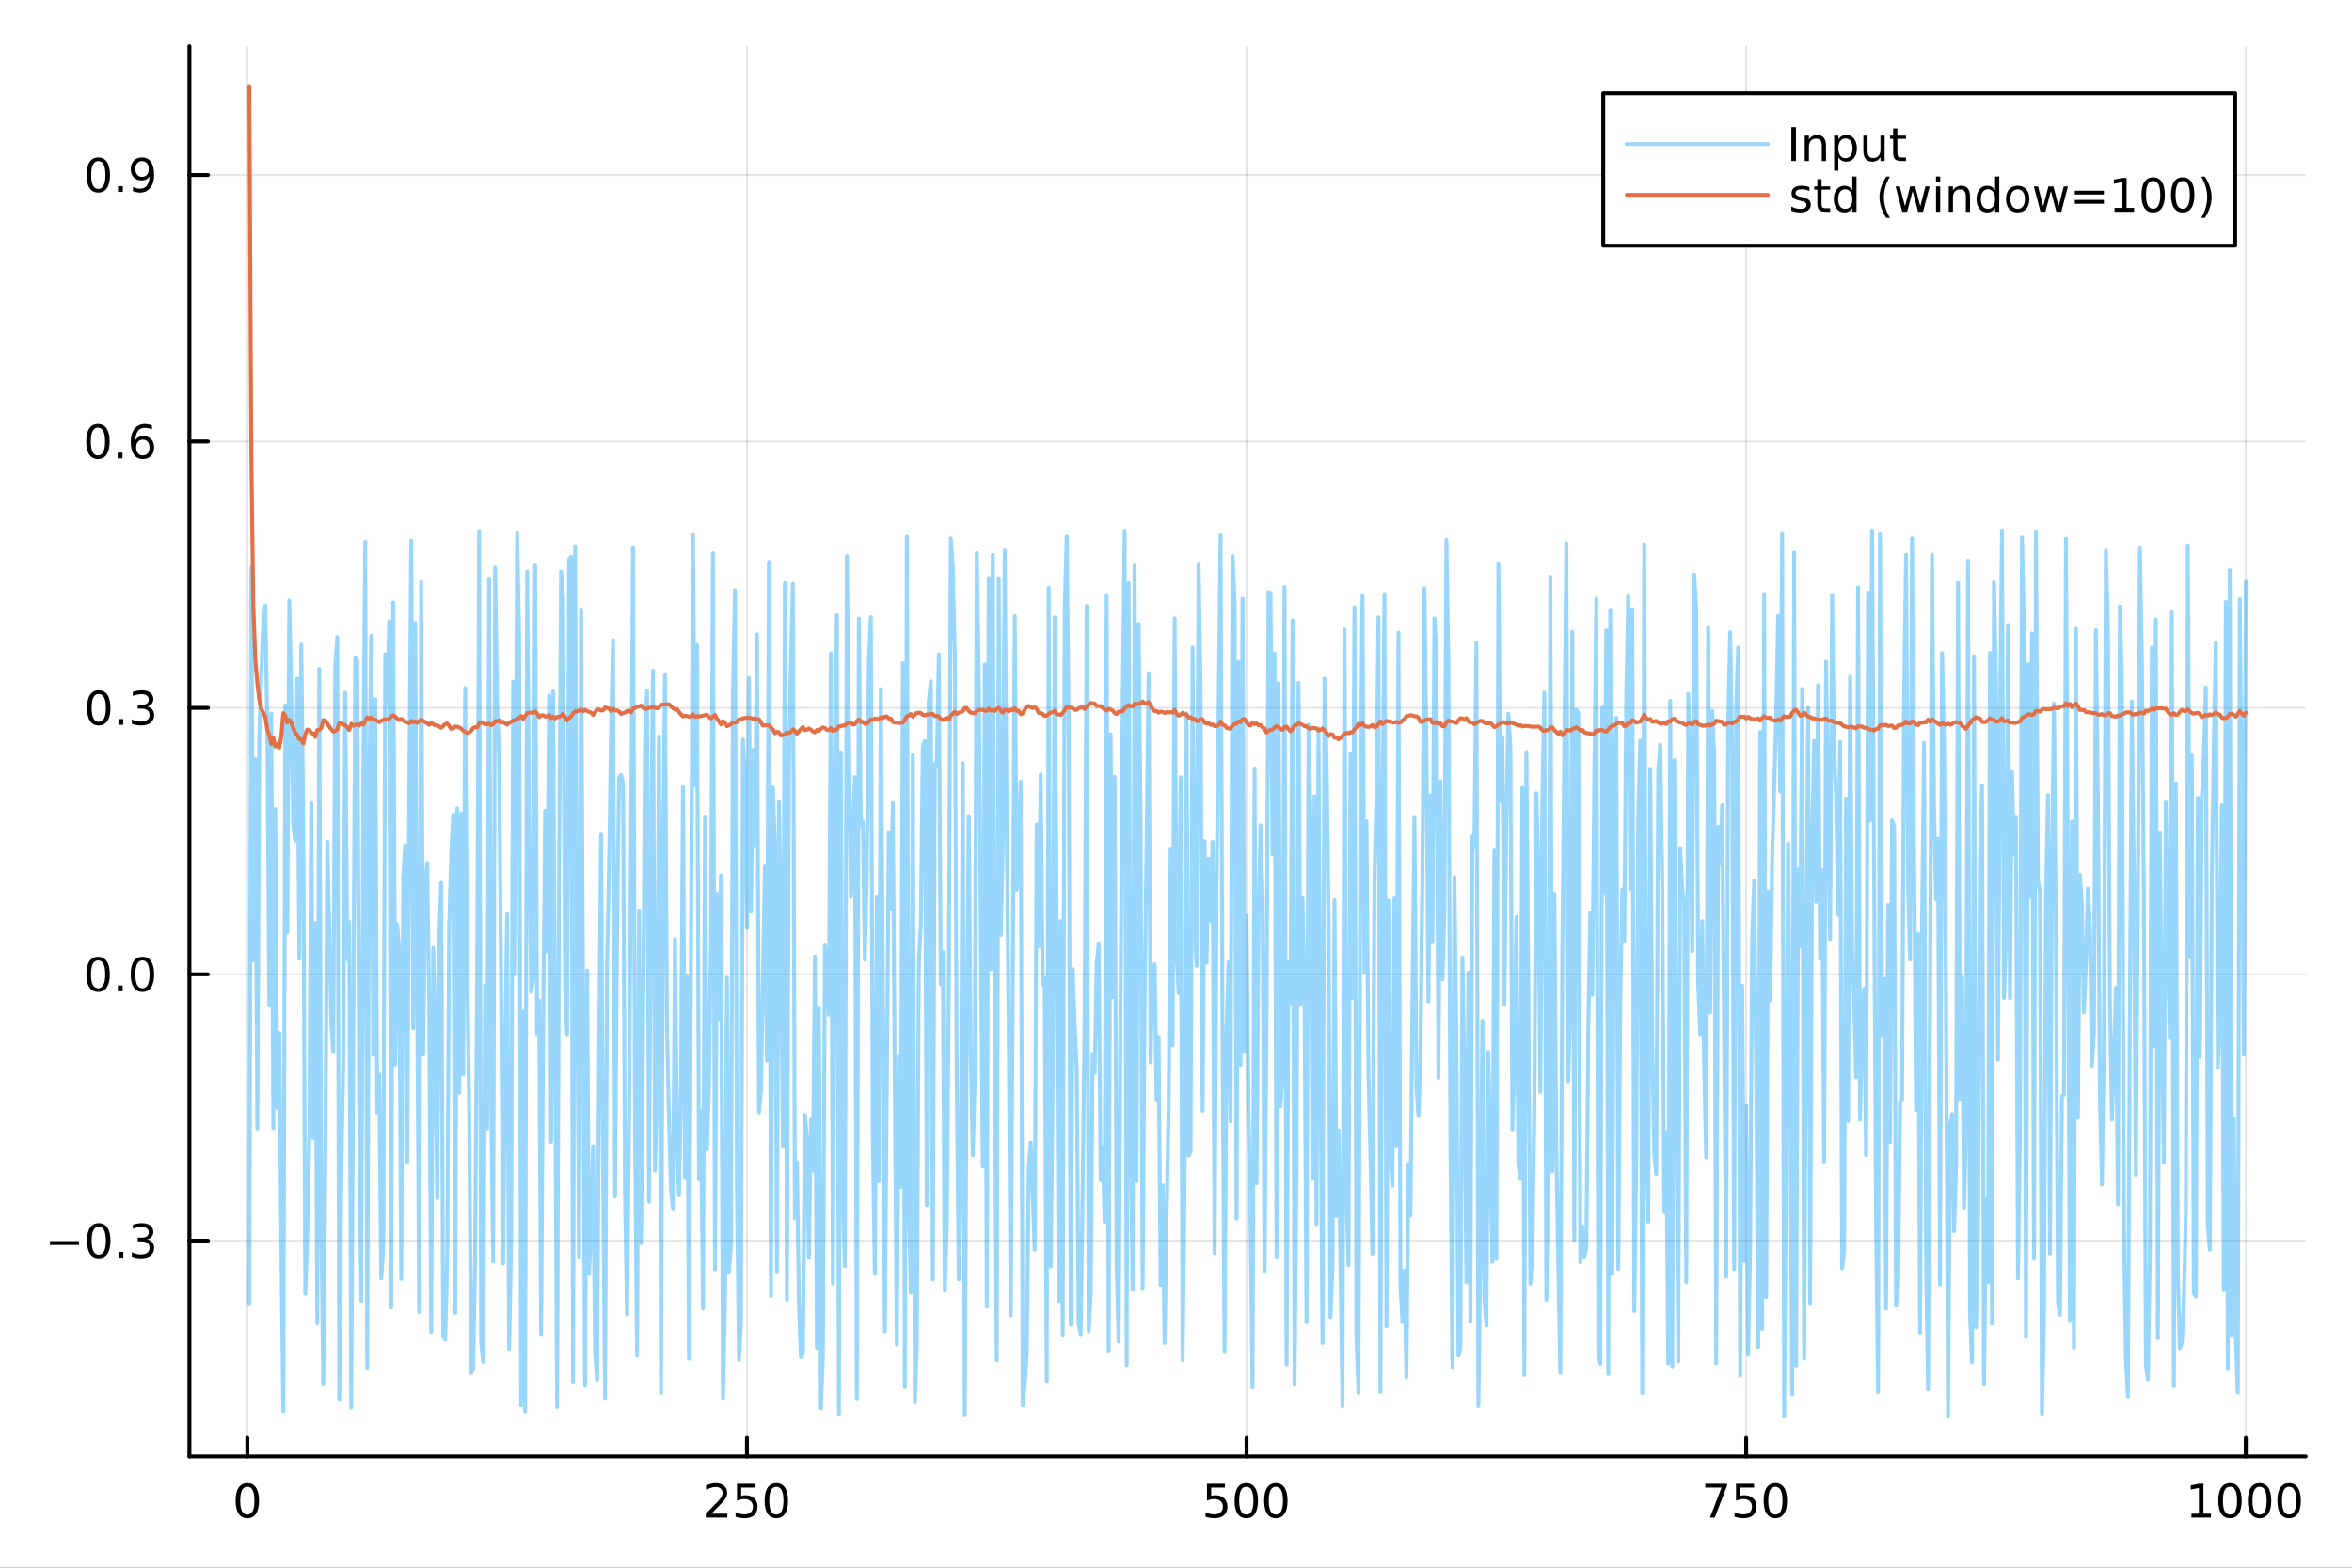 <?xml version="1.0" encoding="utf-8"?>
<svg xmlns="http://www.w3.org/2000/svg" xmlns:xlink="http://www.w3.org/1999/xlink" width="600" height="400" viewBox="0 0 2400 1600">
<rect x="0" y="0" width="2400" height="1600" fill="#333333" stroke="none"/>
<defs>
  <clipPath id="clip580">
    <rect x="0" y="0" width="2400" height="1600"/>
  </clipPath>
</defs>
<path clip-path="url(#clip580)" d="M0 1600 L2400 1600 L2400 0 L0 0  Z" fill="#ffffff" fill-rule="evenodd" fill-opacity="1"/>
<defs>
  <clipPath id="clip581">
    <rect x="480" y="0" width="1681" height="1600"/>
  </clipPath>
</defs>
<path clip-path="url(#clip580)" d="M193.288 1486.45 L2352.76 1486.45 L2352.76 47.244 L193.288 47.244  Z" fill="#ffffff" fill-rule="evenodd" fill-opacity="1"/>
<defs>
  <clipPath id="clip582">
    <rect x="193" y="47" width="2160" height="1440"/>
  </clipPath>
</defs>
<polyline clip-path="url(#clip582)" style="stroke:#000000; stroke-linecap:round; stroke-linejoin:round; stroke-width:2; stroke-opacity:0.1; fill:none" points="252.366,1486.45 252.366,47.244 "/>
<polyline clip-path="url(#clip582)" style="stroke:#000000; stroke-linecap:round; stroke-linejoin:round; stroke-width:2; stroke-opacity:0.1; fill:none" points="762.184,1486.45 762.184,47.244 "/>
<polyline clip-path="url(#clip582)" style="stroke:#000000; stroke-linecap:round; stroke-linejoin:round; stroke-width:2; stroke-opacity:0.1; fill:none" points="1272,1486.45 1272,47.244 "/>
<polyline clip-path="url(#clip582)" style="stroke:#000000; stroke-linecap:round; stroke-linejoin:round; stroke-width:2; stroke-opacity:0.1; fill:none" points="1781.82,1486.45 1781.82,47.244 "/>
<polyline clip-path="url(#clip582)" style="stroke:#000000; stroke-linecap:round; stroke-linejoin:round; stroke-width:2; stroke-opacity:0.1; fill:none" points="2291.64,1486.45 2291.64,47.244 "/>
<polyline clip-path="url(#clip580)" style="stroke:#000000; stroke-linecap:round; stroke-linejoin:round; stroke-width:4; stroke-opacity:1; fill:none" points="193.288,1486.45 2352.76,1486.45 "/>
<polyline clip-path="url(#clip580)" style="stroke:#000000; stroke-linecap:round; stroke-linejoin:round; stroke-width:4; stroke-opacity:1; fill:none" points="252.366,1486.45 252.366,1467.55 "/>
<polyline clip-path="url(#clip580)" style="stroke:#000000; stroke-linecap:round; stroke-linejoin:round; stroke-width:4; stroke-opacity:1; fill:none" points="762.184,1486.45 762.184,1467.55 "/>
<polyline clip-path="url(#clip580)" style="stroke:#000000; stroke-linecap:round; stroke-linejoin:round; stroke-width:4; stroke-opacity:1; fill:none" points="1272,1486.45 1272,1467.55 "/>
<polyline clip-path="url(#clip580)" style="stroke:#000000; stroke-linecap:round; stroke-linejoin:round; stroke-width:4; stroke-opacity:1; fill:none" points="1781.82,1486.45 1781.82,1467.55 "/>
<polyline clip-path="url(#clip580)" style="stroke:#000000; stroke-linecap:round; stroke-linejoin:round; stroke-width:4; stroke-opacity:1; fill:none" points="2291.64,1486.45 2291.64,1467.55 "/>
<path clip-path="url(#clip580)" d="M252.366 1517.37 Q248.755 1517.37 246.926 1520.93 Q245.12 1524.47 245.12 1531.6 Q245.12 1538.71 246.926 1542.27 Q248.755 1545.82 252.366 1545.82 Q256 1545.82 257.805 1542.27 Q259.634 1538.71 259.634 1531.6 Q259.634 1524.47 257.805 1520.93 Q256 1517.37 252.366 1517.37 M252.366 1513.66 Q258.176 1513.66 261.231 1518.27 Q264.31 1522.85 264.31 1531.6 Q264.31 1540.33 261.231 1544.94 Q258.176 1549.52 252.366 1549.52 Q246.555 1549.52 243.477 1544.94 Q240.421 1540.33 240.421 1531.6 Q240.421 1522.85 243.477 1518.27 Q246.555 1513.66 252.366 1513.66 Z" fill="#000000" fill-rule="evenodd" fill-opacity="1" /><path clip-path="url(#clip580)" d="M725.876 1544.91 L742.196 1544.91 L742.196 1548.85 L720.251 1548.85 L720.251 1544.91 Q722.913 1542.16 727.497 1537.53 Q732.103 1532.88 733.284 1531.53 Q735.529 1529.01 736.409 1527.27 Q737.311 1525.51 737.311 1523.82 Q737.311 1521.07 735.367 1519.33 Q733.446 1517.6 730.344 1517.6 Q728.145 1517.6 725.691 1518.36 Q723.261 1519.13 720.483 1520.68 L720.483 1515.95 Q723.307 1514.82 725.761 1514.24 Q728.214 1513.66 730.251 1513.66 Q735.622 1513.66 738.816 1516.35 Q742.01 1519.03 742.01 1523.52 Q742.01 1525.65 741.2 1527.57 Q740.413 1529.47 738.307 1532.07 Q737.728 1532.74 734.626 1535.95 Q731.524 1539.15 725.876 1544.91 Z" fill="#000000" fill-rule="evenodd" fill-opacity="1" /><path clip-path="url(#clip580)" d="M752.057 1514.29 L770.413 1514.29 L770.413 1518.22 L756.339 1518.22 L756.339 1526.7 Q757.358 1526.35 758.376 1526.19 Q759.395 1526 760.413 1526 Q766.2 1526 769.58 1529.17 Q772.959 1532.34 772.959 1537.76 Q772.959 1543.34 769.487 1546.44 Q766.015 1549.52 759.696 1549.52 Q757.52 1549.52 755.251 1549.15 Q753.006 1548.78 750.598 1548.04 L750.598 1543.34 Q752.682 1544.47 754.904 1545.03 Q757.126 1545.58 759.603 1545.58 Q763.608 1545.58 765.945 1543.48 Q768.283 1541.37 768.283 1537.76 Q768.283 1534.15 765.945 1532.04 Q763.608 1529.94 759.603 1529.94 Q757.728 1529.94 755.853 1530.35 Q754.001 1530.77 752.057 1531.65 L752.057 1514.29 Z" fill="#000000" fill-rule="evenodd" fill-opacity="1" /><path clip-path="url(#clip580)" d="M792.172 1517.37 Q788.561 1517.37 786.732 1520.93 Q784.927 1524.47 784.927 1531.6 Q784.927 1538.71 786.732 1542.27 Q788.561 1545.82 792.172 1545.82 Q795.806 1545.82 797.612 1542.27 Q799.441 1538.71 799.441 1531.6 Q799.441 1524.47 797.612 1520.93 Q795.806 1517.37 792.172 1517.37 M792.172 1513.66 Q797.982 1513.66 801.038 1518.27 Q804.117 1522.85 804.117 1531.6 Q804.117 1540.33 801.038 1544.94 Q797.982 1549.52 792.172 1549.52 Q786.362 1549.52 783.283 1544.94 Q780.228 1540.33 780.228 1531.6 Q780.228 1522.85 783.283 1518.27 Q786.362 1513.66 792.172 1513.66 Z" fill="#000000" fill-rule="evenodd" fill-opacity="1" /><path clip-path="url(#clip580)" d="M1231.62 1514.29 L1249.98 1514.29 L1249.98 1518.22 L1235.9 1518.22 L1235.9 1526.7 Q1236.92 1526.35 1237.94 1526.19 Q1238.96 1526 1239.98 1526 Q1245.76 1526 1249.14 1529.17 Q1252.52 1532.34 1252.52 1537.76 Q1252.52 1543.34 1249.05 1546.44 Q1245.58 1549.52 1239.26 1549.52 Q1237.08 1549.52 1234.81 1549.15 Q1232.57 1548.78 1230.16 1548.04 L1230.16 1543.34 Q1232.25 1544.47 1234.47 1545.03 Q1236.69 1545.58 1239.17 1545.58 Q1243.17 1545.58 1245.51 1543.48 Q1247.85 1541.37 1247.85 1537.76 Q1247.85 1534.15 1245.51 1532.04 Q1243.17 1529.94 1239.17 1529.94 Q1237.29 1529.94 1235.42 1530.35 Q1233.56 1530.77 1231.62 1531.65 L1231.62 1514.29 Z" fill="#000000" fill-rule="evenodd" fill-opacity="1" /><path clip-path="url(#clip580)" d="M1271.74 1517.37 Q1268.12 1517.37 1266.3 1520.93 Q1264.49 1524.47 1264.49 1531.6 Q1264.49 1538.71 1266.3 1542.27 Q1268.12 1545.82 1271.74 1545.82 Q1275.37 1545.82 1277.18 1542.27 Q1279 1538.71 1279 1531.6 Q1279 1524.47 1277.18 1520.93 Q1275.37 1517.37 1271.74 1517.37 M1271.74 1513.66 Q1277.55 1513.66 1280.6 1518.27 Q1283.68 1522.85 1283.68 1531.6 Q1283.68 1540.33 1280.6 1544.94 Q1277.55 1549.52 1271.74 1549.52 Q1265.93 1549.52 1262.85 1544.94 Q1259.79 1540.33 1259.79 1531.6 Q1259.79 1522.85 1262.85 1518.27 Q1265.93 1513.66 1271.74 1513.66 Z" fill="#000000" fill-rule="evenodd" fill-opacity="1" /><path clip-path="url(#clip580)" d="M1301.9 1517.37 Q1298.29 1517.37 1296.46 1520.93 Q1294.65 1524.47 1294.65 1531.6 Q1294.65 1538.71 1296.46 1542.27 Q1298.29 1545.82 1301.9 1545.82 Q1305.53 1545.82 1307.34 1542.27 Q1309.17 1538.71 1309.17 1531.6 Q1309.17 1524.47 1307.34 1520.93 Q1305.53 1517.37 1301.9 1517.37 M1301.9 1513.66 Q1307.71 1513.66 1310.76 1518.27 Q1313.84 1522.85 1313.84 1531.6 Q1313.84 1540.33 1310.76 1544.94 Q1307.71 1549.52 1301.9 1549.52 Q1296.09 1549.52 1293.01 1544.94 Q1289.95 1540.33 1289.95 1531.6 Q1289.95 1522.85 1293.01 1518.27 Q1296.09 1513.66 1301.9 1513.66 Z" fill="#000000" fill-rule="evenodd" fill-opacity="1" /><path clip-path="url(#clip580)" d="M1740.1 1514.29 L1762.32 1514.29 L1762.32 1516.28 L1749.77 1548.85 L1744.89 1548.85 L1756.69 1518.22 L1740.1 1518.22 L1740.1 1514.29 Z" fill="#000000" fill-rule="evenodd" fill-opacity="1" /><path clip-path="url(#clip580)" d="M1771.48 1514.29 L1789.84 1514.29 L1789.84 1518.22 L1775.77 1518.22 L1775.77 1526.7 Q1776.79 1526.35 1777.8 1526.19 Q1778.82 1526 1779.84 1526 Q1785.63 1526 1789.01 1529.17 Q1792.39 1532.34 1792.39 1537.76 Q1792.39 1543.34 1788.92 1546.44 Q1785.44 1549.52 1779.12 1549.52 Q1776.95 1549.52 1774.68 1549.15 Q1772.43 1548.78 1770.03 1548.04 L1770.03 1543.34 Q1772.11 1544.47 1774.33 1545.03 Q1776.55 1545.58 1779.03 1545.58 Q1783.04 1545.58 1785.37 1543.48 Q1787.71 1541.37 1787.71 1537.76 Q1787.71 1534.15 1785.37 1532.04 Q1783.04 1529.94 1779.03 1529.94 Q1777.16 1529.94 1775.28 1530.35 Q1773.43 1530.77 1771.48 1531.65 L1771.48 1514.29 Z" fill="#000000" fill-rule="evenodd" fill-opacity="1" /><path clip-path="url(#clip580)" d="M1811.6 1517.37 Q1807.99 1517.37 1806.16 1520.93 Q1804.36 1524.47 1804.36 1531.6 Q1804.36 1538.71 1806.16 1542.27 Q1807.99 1545.82 1811.6 1545.82 Q1815.23 1545.82 1817.04 1542.27 Q1818.87 1538.71 1818.87 1531.6 Q1818.87 1524.47 1817.04 1520.93 Q1815.23 1517.37 1811.6 1517.37 M1811.6 1513.66 Q1817.41 1513.66 1820.47 1518.27 Q1823.54 1522.85 1823.54 1531.6 Q1823.54 1540.33 1820.47 1544.94 Q1817.41 1549.52 1811.6 1549.52 Q1805.79 1549.52 1802.71 1544.94 Q1799.66 1540.33 1799.66 1531.6 Q1799.66 1522.85 1802.71 1518.27 Q1805.79 1513.66 1811.6 1513.66 Z" fill="#000000" fill-rule="evenodd" fill-opacity="1" /><path clip-path="url(#clip580)" d="M2236.16 1544.91 L2243.8 1544.91 L2243.8 1518.55 L2235.49 1520.21 L2235.49 1515.95 L2243.76 1514.29 L2248.43 1514.29 L2248.43 1544.91 L2256.07 1544.91 L2256.07 1548.85 L2236.16 1548.85 L2236.16 1544.91 Z" fill="#000000" fill-rule="evenodd" fill-opacity="1" /><path clip-path="url(#clip580)" d="M2275.52 1517.37 Q2271.91 1517.37 2270.08 1520.93 Q2268.27 1524.47 2268.27 1531.6 Q2268.27 1538.71 2270.08 1542.27 Q2271.91 1545.82 2275.52 1545.82 Q2279.15 1545.82 2280.96 1542.27 Q2282.78 1538.71 2282.78 1531.6 Q2282.78 1524.47 2280.96 1520.93 Q2279.15 1517.37 2275.52 1517.37 M2275.52 1513.66 Q2281.33 1513.66 2284.38 1518.27 Q2287.46 1522.85 2287.46 1531.6 Q2287.46 1540.33 2284.38 1544.94 Q2281.33 1549.52 2275.52 1549.52 Q2269.71 1549.52 2266.63 1544.94 Q2263.57 1540.33 2263.57 1531.6 Q2263.57 1522.85 2266.63 1518.27 Q2269.71 1513.66 2275.52 1513.66 Z" fill="#000000" fill-rule="evenodd" fill-opacity="1" /><path clip-path="url(#clip580)" d="M2305.68 1517.37 Q2302.07 1517.37 2300.24 1520.93 Q2298.43 1524.47 2298.43 1531.6 Q2298.43 1538.71 2300.24 1542.27 Q2302.07 1545.82 2305.68 1545.82 Q2309.31 1545.82 2311.12 1542.27 Q2312.95 1538.71 2312.95 1531.6 Q2312.95 1524.47 2311.12 1520.93 Q2309.31 1517.37 2305.68 1517.37 M2305.68 1513.66 Q2311.49 1513.66 2314.54 1518.27 Q2317.62 1522.85 2317.62 1531.6 Q2317.62 1540.33 2314.54 1544.94 Q2311.49 1549.52 2305.68 1549.52 Q2299.87 1549.52 2296.79 1544.94 Q2293.73 1540.33 2293.73 1531.6 Q2293.73 1522.85 2296.79 1518.27 Q2299.87 1513.66 2305.68 1513.66 Z" fill="#000000" fill-rule="evenodd" fill-opacity="1" /><path clip-path="url(#clip580)" d="M2335.84 1517.37 Q2332.23 1517.37 2330.4 1520.93 Q2328.59 1524.47 2328.59 1531.6 Q2328.59 1538.71 2330.4 1542.27 Q2332.23 1545.82 2335.84 1545.82 Q2339.47 1545.82 2341.28 1542.27 Q2343.11 1538.71 2343.11 1531.6 Q2343.11 1524.47 2341.28 1520.93 Q2339.47 1517.37 2335.84 1517.37 M2335.84 1513.66 Q2341.65 1513.66 2344.71 1518.27 Q2347.78 1522.85 2347.78 1531.6 Q2347.78 1540.33 2344.71 1544.94 Q2341.65 1549.52 2335.84 1549.52 Q2330.03 1549.52 2326.95 1544.94 Q2323.9 1540.33 2323.9 1531.6 Q2323.9 1522.85 2326.95 1518.27 Q2330.03 1513.66 2335.84 1513.66 Z" fill="#000000" fill-rule="evenodd" fill-opacity="1" /><polyline clip-path="url(#clip582)" style="stroke:#000000; stroke-linecap:round; stroke-linejoin:round; stroke-width:2; stroke-opacity:0.1; fill:none" points="193.288,1266.31 2352.76,1266.31 "/>
<polyline clip-path="url(#clip582)" style="stroke:#000000; stroke-linecap:round; stroke-linejoin:round; stroke-width:2; stroke-opacity:0.1; fill:none" points="193.288,994.385 2352.76,994.385 "/>
<polyline clip-path="url(#clip582)" style="stroke:#000000; stroke-linecap:round; stroke-linejoin:round; stroke-width:2; stroke-opacity:0.1; fill:none" points="193.288,722.462 2352.76,722.462 "/>
<polyline clip-path="url(#clip582)" style="stroke:#000000; stroke-linecap:round; stroke-linejoin:round; stroke-width:2; stroke-opacity:0.1; fill:none" points="193.288,450.54 2352.76,450.54 "/>
<polyline clip-path="url(#clip582)" style="stroke:#000000; stroke-linecap:round; stroke-linejoin:round; stroke-width:2; stroke-opacity:0.1; fill:none" points="193.288,178.617 2352.76,178.617 "/>
<polyline clip-path="url(#clip580)" style="stroke:#000000; stroke-linecap:round; stroke-linejoin:round; stroke-width:4; stroke-opacity:1; fill:none" points="193.288,1486.45 193.288,47.244 "/>
<polyline clip-path="url(#clip580)" style="stroke:#000000; stroke-linecap:round; stroke-linejoin:round; stroke-width:4; stroke-opacity:1; fill:none" points="193.288,1266.31 212.185,1266.31 "/>
<polyline clip-path="url(#clip580)" style="stroke:#000000; stroke-linecap:round; stroke-linejoin:round; stroke-width:4; stroke-opacity:1; fill:none" points="193.288,994.385 212.185,994.385 "/>
<polyline clip-path="url(#clip580)" style="stroke:#000000; stroke-linecap:round; stroke-linejoin:round; stroke-width:4; stroke-opacity:1; fill:none" points="193.288,722.462 212.185,722.462 "/>
<polyline clip-path="url(#clip580)" style="stroke:#000000; stroke-linecap:round; stroke-linejoin:round; stroke-width:4; stroke-opacity:1; fill:none" points="193.288,450.54 212.185,450.54 "/>
<polyline clip-path="url(#clip580)" style="stroke:#000000; stroke-linecap:round; stroke-linejoin:round; stroke-width:4; stroke-opacity:1; fill:none" points="193.288,178.617 212.185,178.617 "/>
<path clip-path="url(#clip580)" d="M50.992 1266.76 L80.668 1266.76 L80.668 1270.69 L50.992 1270.69 L50.992 1266.76 Z" fill="#000000" fill-rule="evenodd" fill-opacity="1" /><path clip-path="url(#clip580)" d="M100.76 1252.11 Q97.149 1252.11 95.321 1255.67 Q93.515 1259.21 93.515 1266.34 Q93.515 1273.45 95.321 1277.01 Q97.149 1280.56 100.76 1280.56 Q104.395 1280.56 106.2 1277.01 Q108.029 1273.45 108.029 1266.34 Q108.029 1259.21 106.2 1255.67 Q104.395 1252.11 100.76 1252.11 M100.76 1248.4 Q106.571 1248.4 109.626 1253.01 Q112.705 1257.59 112.705 1266.34 Q112.705 1275.07 109.626 1279.68 Q106.571 1284.26 100.76 1284.26 Q94.95 1284.26 91.871 1279.68 Q88.816 1275.07 88.816 1266.34 Q88.816 1257.59 91.871 1253.01 Q94.95 1248.4 100.76 1248.4 Z" fill="#000000" fill-rule="evenodd" fill-opacity="1" /><path clip-path="url(#clip580)" d="M120.922 1277.71 L125.807 1277.71 L125.807 1283.59 L120.922 1283.59 L120.922 1277.71 Z" fill="#000000" fill-rule="evenodd" fill-opacity="1" /><path clip-path="url(#clip580)" d="M150.158 1264.95 Q153.515 1265.67 155.39 1267.94 Q157.288 1270.21 157.288 1273.54 Q157.288 1278.66 153.769 1281.46 Q150.251 1284.26 143.769 1284.26 Q141.593 1284.26 139.279 1283.82 Q136.987 1283.4 134.533 1282.55 L134.533 1278.03 Q136.478 1279.17 138.793 1279.75 Q141.107 1280.32 143.631 1280.32 Q148.029 1280.32 150.32 1278.59 Q152.635 1276.85 152.635 1273.54 Q152.635 1270.49 150.482 1268.77 Q148.353 1267.04 144.533 1267.04 L140.506 1267.04 L140.506 1263.19 L144.718 1263.19 Q148.168 1263.19 149.996 1261.83 Q151.825 1260.44 151.825 1257.85 Q151.825 1255.19 149.927 1253.77 Q148.052 1252.34 144.533 1252.34 Q142.612 1252.34 140.413 1252.75 Q138.214 1253.17 135.575 1254.05 L135.575 1249.88 Q138.237 1249.14 140.552 1248.77 Q142.89 1248.4 144.95 1248.4 Q150.274 1248.4 153.376 1250.83 Q156.478 1253.24 156.478 1257.36 Q156.478 1260.23 154.834 1262.22 Q153.191 1264.19 150.158 1264.95 Z" fill="#000000" fill-rule="evenodd" fill-opacity="1" /><path clip-path="url(#clip580)" d="M100.112 980.184 Q96.501 980.184 94.672 983.749 Q92.867 987.29 92.867 994.42 Q92.867 1001.53 94.672 1005.09 Q96.501 1008.63 100.112 1008.63 Q103.746 1008.63 105.552 1005.09 Q107.381 1001.53 107.381 994.42 Q107.381 987.29 105.552 983.749 Q103.746 980.184 100.112 980.184 M100.112 976.48 Q105.922 976.48 108.978 981.087 Q112.057 985.67 112.057 994.42 Q112.057 1003.15 108.978 1007.75 Q105.922 1012.34 100.112 1012.34 Q94.302 1012.34 91.223 1007.75 Q88.168 1003.15 88.168 994.42 Q88.168 985.67 91.223 981.087 Q94.302 976.48 100.112 976.48 Z" fill="#000000" fill-rule="evenodd" fill-opacity="1" /><path clip-path="url(#clip580)" d="M120.274 1005.79 L125.158 1005.79 L125.158 1011.67 L120.274 1011.67 L120.274 1005.79 Z" fill="#000000" fill-rule="evenodd" fill-opacity="1" /><path clip-path="url(#clip580)" d="M145.343 980.184 Q141.732 980.184 139.904 983.749 Q138.098 987.29 138.098 994.42 Q138.098 1001.53 139.904 1005.09 Q141.732 1008.63 145.343 1008.63 Q148.978 1008.63 150.783 1005.09 Q152.612 1001.53 152.612 994.42 Q152.612 987.29 150.783 983.749 Q148.978 980.184 145.343 980.184 M145.343 976.48 Q151.154 976.48 154.209 981.087 Q157.288 985.67 157.288 994.42 Q157.288 1003.15 154.209 1007.75 Q151.154 1012.34 145.343 1012.34 Q139.533 1012.34 136.455 1007.75 Q133.399 1003.15 133.399 994.42 Q133.399 985.67 136.455 981.087 Q139.533 976.48 145.343 976.48 Z" fill="#000000" fill-rule="evenodd" fill-opacity="1" /><path clip-path="url(#clip580)" d="M100.76 708.261 Q97.149 708.261 95.321 711.826 Q93.515 715.368 93.515 722.497 Q93.515 729.604 95.321 733.168 Q97.149 736.71 100.76 736.71 Q104.395 736.71 106.2 733.168 Q108.029 729.604 108.029 722.497 Q108.029 715.368 106.2 711.826 Q104.395 708.261 100.76 708.261 M100.76 704.557 Q106.571 704.557 109.626 709.164 Q112.705 713.747 112.705 722.497 Q112.705 731.224 109.626 735.83 Q106.571 740.414 100.76 740.414 Q94.95 740.414 91.871 735.83 Q88.816 731.224 88.816 722.497 Q88.816 713.747 91.871 709.164 Q94.95 704.557 100.76 704.557 Z" fill="#000000" fill-rule="evenodd" fill-opacity="1" /><path clip-path="url(#clip580)" d="M120.922 733.863 L125.807 733.863 L125.807 739.742 L120.922 739.742 L120.922 733.863 Z" fill="#000000" fill-rule="evenodd" fill-opacity="1" /><path clip-path="url(#clip580)" d="M150.158 721.108 Q153.515 721.826 155.39 724.094 Q157.288 726.363 157.288 729.696 Q157.288 734.812 153.769 737.613 Q150.251 740.414 143.769 740.414 Q141.593 740.414 139.279 739.974 Q136.987 739.557 134.533 738.701 L134.533 734.187 Q136.478 735.321 138.793 735.9 Q141.107 736.479 143.631 736.479 Q148.029 736.479 150.32 734.742 Q152.635 733.006 152.635 729.696 Q152.635 726.641 150.482 724.928 Q148.353 723.192 144.533 723.192 L140.506 723.192 L140.506 719.349 L144.718 719.349 Q148.168 719.349 149.996 717.983 Q151.825 716.594 151.825 714.002 Q151.825 711.34 149.927 709.928 Q148.052 708.493 144.533 708.493 Q142.612 708.493 140.413 708.909 Q138.214 709.326 135.575 710.206 L135.575 706.039 Q138.237 705.298 140.552 704.928 Q142.89 704.557 144.95 704.557 Q150.274 704.557 153.376 706.988 Q156.478 709.395 156.478 713.516 Q156.478 716.386 154.834 718.377 Q153.191 720.344 150.158 721.108 Z" fill="#000000" fill-rule="evenodd" fill-opacity="1" /><path clip-path="url(#clip580)" d="M99.95 436.338 Q96.339 436.338 94.51 439.903 Q92.705 443.445 92.705 450.575 Q92.705 457.681 94.51 461.246 Q96.339 464.787 99.95 464.787 Q103.584 464.787 105.39 461.246 Q107.219 457.681 107.219 450.575 Q107.219 443.445 105.39 439.903 Q103.584 436.338 99.95 436.338 M99.95 432.635 Q105.76 432.635 108.816 437.241 Q111.895 441.825 111.895 450.575 Q111.895 459.301 108.816 463.908 Q105.76 468.491 99.95 468.491 Q94.14 468.491 91.061 463.908 Q88.006 459.301 88.006 450.575 Q88.006 441.825 91.061 437.241 Q94.14 432.635 99.95 432.635 Z" fill="#000000" fill-rule="evenodd" fill-opacity="1" /><path clip-path="url(#clip580)" d="M120.112 461.94 L124.996 461.94 L124.996 467.82 L120.112 467.82 L120.112 461.94 Z" fill="#000000" fill-rule="evenodd" fill-opacity="1" /><path clip-path="url(#clip580)" d="M145.76 448.676 Q142.612 448.676 140.76 450.829 Q138.931 452.982 138.931 456.732 Q138.931 460.459 140.76 462.635 Q142.612 464.787 145.76 464.787 Q148.908 464.787 150.737 462.635 Q152.589 460.459 152.589 456.732 Q152.589 452.982 150.737 450.829 Q148.908 448.676 145.76 448.676 M155.042 434.024 L155.042 438.283 Q153.283 437.45 151.478 437.01 Q149.695 436.57 147.936 436.57 Q143.306 436.57 140.853 439.695 Q138.422 442.82 138.075 449.139 Q139.441 447.125 141.501 446.061 Q143.561 444.973 146.038 444.973 Q151.246 444.973 154.255 448.144 Q157.288 451.292 157.288 456.732 Q157.288 462.056 154.14 465.274 Q150.992 468.491 145.76 468.491 Q139.765 468.491 136.594 463.908 Q133.422 459.301 133.422 450.575 Q133.422 442.38 137.311 437.519 Q141.2 432.635 147.751 432.635 Q149.51 432.635 151.293 432.982 Q153.098 433.329 155.042 434.024 Z" fill="#000000" fill-rule="evenodd" fill-opacity="1" /><path clip-path="url(#clip580)" d="M100.297 164.416 Q96.686 164.416 94.858 167.981 Q93.052 171.522 93.052 178.652 Q93.052 185.758 94.858 189.323 Q96.686 192.865 100.297 192.865 Q103.932 192.865 105.737 189.323 Q107.566 185.758 107.566 178.652 Q107.566 171.522 105.737 167.981 Q103.932 164.416 100.297 164.416 M100.297 160.712 Q106.108 160.712 109.163 165.319 Q112.242 169.902 112.242 178.652 Q112.242 187.379 109.163 191.985 Q106.108 196.568 100.297 196.568 Q94.487 196.568 91.409 191.985 Q88.353 187.379 88.353 178.652 Q88.353 169.902 91.409 165.319 Q94.487 160.712 100.297 160.712 Z" fill="#000000" fill-rule="evenodd" fill-opacity="1" /><path clip-path="url(#clip580)" d="M120.459 190.018 L125.344 190.018 L125.344 195.897 L120.459 195.897 L120.459 190.018 Z" fill="#000000" fill-rule="evenodd" fill-opacity="1" /><path clip-path="url(#clip580)" d="M135.668 195.18 L135.668 190.92 Q137.427 191.754 139.232 192.193 Q141.038 192.633 142.774 192.633 Q147.404 192.633 149.834 189.531 Q152.288 186.406 152.635 180.064 Q151.293 182.055 149.232 183.119 Q147.172 184.184 144.672 184.184 Q139.487 184.184 136.455 181.059 Q133.445 177.911 133.445 172.471 Q133.445 167.147 136.594 163.93 Q139.742 160.712 144.973 160.712 Q150.968 160.712 154.117 165.319 Q157.288 169.902 157.288 178.652 Q157.288 186.823 153.399 191.707 Q149.533 196.568 142.982 196.568 Q141.223 196.568 139.418 196.221 Q137.612 195.874 135.668 195.18 M144.973 180.527 Q148.121 180.527 149.95 178.374 Q151.802 176.221 151.802 172.471 Q151.802 168.745 149.95 166.592 Q148.121 164.416 144.973 164.416 Q141.825 164.416 139.973 166.592 Q138.144 168.745 138.144 172.471 Q138.144 176.221 139.973 178.374 Q141.825 180.527 144.973 180.527 Z" fill="#000000" fill-rule="evenodd" fill-opacity="1" /><polyline clip-path="url(#clip582)" style="stroke:#009af9; stroke-linecap:round; stroke-linejoin:round; stroke-width:4; stroke-opacity:0.4; fill:none" points="254.405,1330.36 256.444,579.091 258.483,980.345 260.523,774.567 262.562,1151.62 264.601,750.99 266.641,687.198 268.68,634.855 270.719,618.166 272.758,743.911 274.798,1026.48 276.837,728.402 278.876,1151.4 280.915,825.621 282.955,1130.64 284.994,1054.35 287.033,1268.32 289.073,1440.31 291.112,719.848 293.151,951.603 295.19,612.912 297.23,710.352 299.269,842.781 301.308,858.2 303.347,692.723 305.387,978.471 307.426,657.693 309.465,838.787 311.505,1320.54 313.544,1261.63 315.583,1159.05 317.622,819.519 319.662,1161.38 321.701,941.984 323.74,1350.55 325.779,682.629 327.819,1245.49 329.858,1411.97 331.897,1187.37 333.937,859.073 335.976,945.362 338.015,1041.76 340.054,1073.69 342.094,680.178 344.133,650.226 346.172,1427.87 348.211,1205.6 350.251,1080.86 352.29,706.999 354.329,979.038 356.369,940.909 358.408,1436.62 360.447,1067.32 362.486,670.902 364.526,674.317 366.565,1127.66 368.604,1327.73 370.643,798.304 372.683,552.919 374.722,1395.93 376.761,808.371 378.801,649.024 380.84,1076.72 382.879,713.454 384.918,1135.33 386.958,1096.57 388.997,1304.75 391.036,1273.83 393.075,667.825 395.115,717.175 397.154,634.039 399.193,1334.63 401.233,615.024 403.272,1086.47 405.311,943.419 407.35,970.129 409.39,1305.37 411.429,896.832 413.468,862.561 415.507,1185.84 417.547,813.498 419.586,551.897 421.625,1049.34 423.665,635.749 425.704,1014.48 427.743,1338.92 429.782,593.888 431.822,1076.23 433.861,903.675 435.9,880.658 437.939,1026.3 439.979,1359.46 442.018,967.52 444.057,1045.09 446.097,1222.93 448.136,960.603 450.175,901.083 452.214,1363.89 454.254,1367.37 456.293,1283.49 458.332,946.245 460.371,873.105 462.411,831.21 464.45,1339.87 466.489,825.107 468.529,1115.25 470.568,830.252 472.607,1096.52 474.646,702.132 476.686,986.037 478.725,1131.8 480.764,1401.32 482.803,1396.65 484.843,1276.42 486.882,997.438 488.921,541.647 490.961,1369.84 493,1389.86 495.039,1005.38 497.078,1152.02 499.118,590.547 501.157,1114.9 503.196,1287.58 505.235,579.35 507.275,720.347 509.314,773.068 511.353,1005.3 513.393,1289.58 515.432,1067.52 517.471,932.958 519.51,1376.76 521.55,1268.76 523.589,695.694 525.628,994.195 527.667,544.212 529.707,649.769 531.746,1434.37 533.785,1032.38 535.825,1440.64 537.864,583.334 539.903,825.204 541.942,1012.34 543.982,998.075 546.021,577.154 548.06,1055.52 550.099,1021.11 552.139,1361.72 554.178,1053.84 556.217,827.613 558.257,971.132 560.296,709.618 562.335,1165.39 564.374,705.707 566.414,1060.53 568.453,1436.1 570.492,892.039 572.532,583.342 574.571,609.861 576.61,1005.69 578.649,1055.52 580.689,570.837 582.728,568.245 584.767,1410.24 586.806,557.296 588.846,975.69 590.885,1283.28 592.924,622.152 594.964,1028.53 597.003,1414.41 599.042,990.466 601.081,1299.77 603.121,1256.53 605.16,1169.87 607.199,1380.03 609.238,1408.26 611.278,1082.42 613.317,851.76 615.356,1190.21 617.396,1426.9 619.435,981.604 621.474,887.135 623.513,749.348 625.553,653.351 627.592,1221.03 629.631,948.365 631.67,794.157 633.71,790.784 635.749,800.691 637.788,1220.48 639.828,1341.44 641.867,1141.83 643.906,858.01 645.945,559.029 647.985,1153.39 650.024,1383.53 652.063,929.128 654.102,1268.82 656.142,1059.51 658.181,758.43 660.22,704.926 662.26,1226.52 664.299,864.272 666.338,684.659 668.377,1194.78 670.417,1096.6 672.456,751.791 674.495,1421.56 676.534,865.122 678.574,688.871 680.613,1054 682.652,1142.95 684.692,1215 686.731,1233.3 688.77,958.411 690.809,1164.4 692.849,1219.96 694.888,1107.13 696.927,803.485 698.966,1201.55 701.006,996.927 703.045,1386.74 705.084,972.47 707.124,546.142 709.163,801.648 711.202,658.153 713.241,1203.65 715.281,1133.86 717.32,1335.29 719.359,833.484 721.398,1173.21 723.438,1107.02 725.477,956.278 727.516,564.648 729.556,1295.59 731.595,912.186 733.634,1039.56 735.673,893.664 737.713,1427.01 739.752,1327.42 741.791,997.815 743.83,1298.06 745.87,1270.13 747.909,708.898 749.948,602.447 751.988,1209.59 754.027,1387.99 756.066,1350.77 758.105,754.957 760.145,799.814 762.184,947.107 764.223,691.93 766.262,930.529 768.302,765.516 770.341,863.562 772.38,647.451 774.42,1135.31 776.459,1112.94 778.498,995.719 780.537,884.236 782.577,1082.37 784.616,573.41 786.655,1322.91 788.694,803.677 790.734,864.764 792.773,1297.67 794.812,818.481 796.852,936.875 798.891,1169.71 800.93,594.978 802.969,1326.71 805.009,783.874 807.048,675.491 809.087,595.783 811.126,1243.54 813.166,1186.29 815.205,1329.4 817.244,1385.11 819.284,1381.15 821.323,1137.93 823.362,1162.37 825.401,1283.61 827.441,1142.83 829.48,1194.86 831.519,976.278 833.558,1375.69 835.598,1028.87 837.637,1437.32 839.676,1385.15 841.716,964.842 843.755,996.954 845.794,1035.49 847.833,666.827 849.873,1310.06 851.912,812.752 853.951,628.01 855.99,1443 858.03,767.657 860.069,1219.8 862.108,1292.4 864.148,567.558 866.187,740.515 868.226,915.35 870.265,860.084 872.305,793.152 874.344,1427.22 876.383,631.549 878.422,841.82 880.462,838.639 882.501,979.372 884.54,890.257 886.58,675.225 888.619,629.886 890.658,1162.54 892.697,1300.29 894.737,915.966 896.776,1205.57 898.815,703.362 900.855,1000.65 902.894,1358.77 904.933,1096.78 906.972,849.22 909.012,927.999 911.051,819.53 913.09,1114.11 915.129,1372.19 917.169,1078.24 919.208,1211.74 921.247,676.778 923.287,1415.75 925.326,547.591 927.365,1229.38 929.404,1319.3 931.444,770.894 933.483,1431.34 935.522,1373.64 937.561,982.096 939.601,944.084 941.64,761.927 943.679,756.37 945.719,1230.05 947.758,715.246 949.797,695.275 951.836,1305.92 953.876,779.512 955.915,782.626 957.954,667.825 959.993,1004.51 962.033,971.326 964.072,1317.27 966.111,1249.76 968.151,1011.21 970.19,549.457 972.229,580.067 974.268,669.114 976.308,1106.41 978.347,1305.84 980.386,1204.38 982.425,778.839 984.465,1443.57 986.504,1051.51 988.543,832.843 990.583,1074.57 992.622,1178.97 994.661,1099.65 996.7,564.418 998.74,694.276 1000.78,943.102 1002.82,1190.63 1004.86,678.042 1006.9,1333.74 1008.94,589.81 1010.98,989.199 1013.01,566.198 1015.05,1080.49 1017.09,1388.24 1019.13,590.075 1021.17,954.232 1023.21,866.28 1025.25,561.782 1027.29,840.86 1029.33,1052.79 1031.37,1342.45 1033.41,1009 1035.45,628.824 1037.49,907.972 1039.53,857.45 1041.56,797.685 1043.6,1434.47 1045.64,1412.06 1047.68,1381.66 1049.72,1192.89 1051.76,1166.14 1053.8,1218.51 1055.84,1275.65 1057.88,841.328 1059.92,965.842 1061.96,790.428 1064,1005.23 1066.04,998.483 1068.07,1409.64 1070.11,600.152 1072.15,1292.81 1074.19,1107.16 1076.23,630.119 1078.27,951.88 1080.31,1327.97 1082.35,940.078 1084.39,1362.37 1086.43,624.139 1088.47,547.341 1090.51,739.357 1092.55,1351.95 1094.59,989.023 1096.62,1046.88 1098.66,1089.75 1100.7,1350.96 1102.74,1361.78 1104.78,1211.05 1106.82,1033.44 1108.86,618.567 1110.9,1358.82 1112.94,1322.14 1114.98,1075.52 1117.02,1095.06 1119.06,982.933 1121.1,963.605 1123.14,1204.52 1125.17,1171.28 1127.21,1247.16 1129.25,607.184 1131.29,1378.57 1133.33,749.513 1135.37,1017.68 1137.41,792.697 1139.45,1290.15 1141.49,1369.23 1143.53,1008.48 1145.57,722.149 1147.61,541.465 1149.65,1393.3 1151.69,595.023 1153.72,1169.24 1155.76,1315.77 1157.8,577.21 1159.84,1205.57 1161.88,636.776 1163.92,838.816 1165.96,1314.68 1168,1024.16 1170.04,858.209 1172.08,686.987 1174.12,1084.29 1176.16,988.95 1178.2,984.001 1180.23,1123.1 1182.27,1058.34 1184.31,1311.45 1186.35,1209.87 1188.39,1370.63 1190.43,1240.77 1192.47,1132.03 1194.51,867.057 1196.55,1066.84 1198.59,631.142 1200.63,972.227 1202.67,1013.69 1204.71,793.252 1206.75,1388.05 1208.78,1204.74 1210.82,727.985 1212.86,1179.54 1214.9,1175.38 1216.94,660.738 1218.98,945.097 1221.02,985.694 1223.06,576.447 1225.1,700.84 1227.14,1133.7 1229.18,858.418 1231.22,982.553 1233.26,876.49 1235.3,939.913 1237.33,859.238 1239.37,1279.07 1241.41,906.329 1243.45,725.445 1245.49,546.453 1247.53,1060.82 1249.57,1379.03 1251.61,1051.04 1253.65,981.958 1255.69,1144.54 1257.73,567.348 1259.77,613.745 1261.81,1243.81 1263.85,675.896 1265.88,1086.78 1267.92,610.99 1269.96,1073.63 1272,934.825 1274.04,1133.5 1276.08,1249.03 1278.12,1416.11 1280.16,784.051 1282.2,1207.76 1284.24,939.984 1286.28,842.337 1288.32,914.739 1290.36,1297.07 1292.39,1041.83 1294.43,604.28 1296.47,605.451 1298.51,871.964 1300.55,667.045 1302.59,1282.72 1304.63,697.311 1306.67,1129.05 1308.71,1096.92 1310.75,599.05 1312.79,1392.55 1314.83,981.88 1316.87,1023.89 1318.91,633.181 1320.94,1413.4 1322.98,1193.12 1325.02,696.958 1327.06,1024.65 1329.1,916.566 1331.14,1010.39 1333.18,1349.58 1335.22,739.578 1337.26,837.868 1339.3,1203.22 1341.34,812.731 1343.38,1249.46 1345.42,743.588 1347.46,1096.72 1349.49,1370.64 1351.53,692.621 1353.57,769.717 1355.61,930.075 1357.65,1344.43 1359.69,1291.94 1361.73,918.795 1363.77,1241.34 1365.81,1153.61 1367.85,1287.57 1369.89,1435.3 1371.93,642.414 1373.97,1220.09 1376.01,1291.32 1378.04,769.356 1380.08,1018.46 1382.12,619.722 1384.16,1362.96 1386.2,1421.57 1388.24,822.236 1390.28,608.102 1392.32,992.456 1394.36,838.15 1396.4,1095.64 1398.44,1180.8 1400.48,1279.54 1402.52,897.178 1404.56,811.486 1406.59,630.058 1408.63,1420.59 1410.67,846.193 1412.71,606.312 1414.75,1353.61 1416.79,919.357 1418.83,1176.66 1420.87,1210.3 1422.91,916.811 1424.95,1169.13 1426.99,645.732 1429.03,1312.92 1431.07,1349.3 1433.1,1296.8 1435.14,1405.68 1437.18,1188.33 1439.22,1240.76 1441.26,1024.8 1443.3,833.622 1445.34,1107.71 1447.38,1139.13 1449.42,1081.54 1451.46,888.718 1453.5,600.677 1455.54,763.562 1457.58,1022.02 1459.62,812.143 1461.65,961.641 1463.69,631.295 1465.73,668.758 1467.77,1100.25 1469.81,797.306 1471.85,999.602 1473.89,929.519 1475.93,551.107 1477.97,680.833 1480.01,1164.74 1482.05,1395.11 1484.09,895.123 1486.13,1068.45 1488.17,1383.54 1490.2,1375.97 1492.24,977.172 1494.28,1099.63 1496.32,1308.69 1498.36,992.765 1500.4,1348.8 1502.44,853.608 1504.48,864.898 1506.52,656.023 1508.56,1435.13 1510.6,1272.51 1512.64,1041.86 1514.68,1326.21 1516.72,1352.96 1518.75,1073.65 1520.79,1189.15 1522.83,1287.96 1524.87,868.071 1526.91,1285.2 1528.95,575.839 1530.99,817.666 1533.03,752.797 1535.07,1024.98 1537.11,832.605 1539.15,728.502 1541.19,762.155 1543.23,1152.74 1545.26,1084.41 1547.3,935.951 1549.34,1188.77 1551.38,1203.47 1553.42,804.178 1555.46,1403.23 1557.5,767.373 1559.54,1008.25 1561.58,1310.33 1563.62,1280.15 1565.66,1125.29 1567.7,809.58 1569.74,885.533 1571.78,1114.44 1573.81,816.29 1575.85,706.936 1577.89,1326.68 1579.93,1260.63 1581.97,588.652 1584.01,1195.29 1586.05,912.196 1588.09,1171.94 1590.13,1293.68 1592.17,1401.19 1594.21,970.918 1596.25,762.509 1598.29,554.505 1600.33,1103.69 1602.36,1015.18 1604.4,645.049 1606.44,1265.4 1608.48,724.498 1610.52,728.255 1612.56,1288.35 1614.6,1251.59 1616.64,1282.59 1618.68,1274.72 1620.72,1050.19 1622.76,931.65 1624.8,1015.29 1626.84,796.857 1628.88,611.075 1630.91,1378.98 1632.95,1391.78 1634.99,722.212 1637.03,912.385 1639.07,643.395 1641.11,1402.35 1643.15,622.428 1645.19,1300.07 1647.23,790.805 1649.27,732.634 1651.31,1295.31 1653.35,1023.96 1655.39,907.783 1657.42,961.106 1659.46,708.967 1661.5,608.471 1663.54,907.423 1665.58,621.606 1667.62,1338.12 1669.66,1181.91 1671.7,829.812 1673.74,755.856 1675.78,1421.64 1677.82,555.326 1679.86,1147.83 1681.9,1246.9 1683.94,784.591 1685.97,1065.64 1688.01,1177.26 1690.05,1198.15 1692.09,786.191 1694.13,760.152 1696.17,900.386 1698.21,1236.89 1700.25,1155.83 1702.29,1391.37 1704.33,715.164 1706.37,1394.56 1708.41,775.66 1710.45,1074.03 1712.49,1389.28 1714.52,865.456 1716.56,906.909 1718.6,921.683 1720.64,1308.55 1722.68,708.24 1724.72,783.635 1726.76,971.047 1728.8,586.597 1730.84,622.735 1732.88,1005.52 1734.92,1055.48 1736.96,940.125 1739,1089.29 1741.04,1181.16 1743.07,640.422 1745.11,1033.49 1747.15,725.683 1749.19,769.331 1751.23,1391.36 1753.27,843.817 1755.31,881.317 1757.35,821.805 1759.39,1068.72 1761.43,1302.99 1763.47,738.523 1765.51,645.183 1767.55,768.181 1769.58,1295.47 1771.62,720.83 1773.66,660.911 1775.7,1404.01 1777.74,1005.95 1779.78,1286.95 1781.82,1128.7 1783.86,1382.61 1785.9,1272.52 1787.94,960.195 1789.98,898.831 1792.02,1090.29 1794.06,1374.9 1796.1,747.013 1798.13,1356.37 1800.17,606.209 1802.21,1323.96 1804.25,910.17 1806.29,1020.88 1808.33,876.074 1810.37,804.501 1812.41,734.192 1814.45,628.307 1816.49,807.984 1818.53,544.881 1820.57,1445.72 1822.61,1175.79 1824.65,861.115 1826.68,1092.23 1828.72,1423.28 1830.76,564.109 1832.8,1393.76 1834.84,887.157 1836.88,965.859 1838.92,703.173 1840.96,1386.68 1843,1008.67 1845.04,722.592 1847.08,1330.15 1849.12,860.42 1851.16,756.046 1853.2,920.401 1855.23,699.354 1857.27,978.805 1859.31,888.126 1861.35,1185.48 1863.39,675.31 1865.43,831.441 1867.47,958.54 1869.51,607.377 1871.55,765.421 1873.59,813.359 1875.63,933.66 1877.67,757.298 1879.71,1294.51 1881.74,1276.48 1883.78,814.881 1885.82,1144.14 1887.86,690.782 1889.9,970.823 1891.94,1017.76 1893.98,1099.59 1896.02,599.554 1898.06,1142.77 1900.1,1040.41 1902.14,1009.09 1904.18,1179.12 1906.22,604.747 1908.26,837.05 1910.29,541.379 1912.33,888.624 1914.37,1245.17 1916.41,1420.81 1918.45,545.184 1920.49,1056.11 1922.53,999.229 1924.57,1335.47 1926.61,923.68 1928.65,1165.6 1930.69,837.238 1932.73,843.458 1934.77,1331.96 1936.81,1313.46 1938.84,1124.69 1940.88,1122.51 1942.92,715.707 1944.96,566.243 1947,901.173 1949.04,979.439 1951.08,549.415 1953.12,876.964 1955.16,1132.93 1957.2,953.195 1959.24,1360.11 1961.28,946.378 1963.32,758.18 1965.36,1280.19 1967.39,1418.06 1969.43,1019.16 1971.47,566.198 1973.51,823.567 1975.55,917.793 1977.59,856.064 1979.63,1311.09 1981.67,666.564 1983.71,755.104 1985.75,1022.4 1987.79,1445.1 1989.83,1150.2 1991.87,1136.96 1993.9,1256.68 1995.94,1190.77 1997.98,594.974 2000.02,1121.63 2002.06,997.577 2004.1,1232.75 2006.14,1150.44 2008.18,572.109 2010.22,1339.85 2012.26,1390.26 2014.3,669.665 2016.34,1354.92 2018.38,1255.32 2020.42,876.306 2022.45,801.603 2024.49,1413.02 2026.53,1224.34 2028.57,1308.82 2030.61,666.434 2032.65,1350.86 2034.69,594.211 2036.73,697.174 2038.77,1081.55 2040.81,730.276 2042.85,541.209 2044.89,1018.53 2046.93,959.296 2048.97,637.9 2051,1018.91 2053.04,787.981 2055.08,872.038 2057.12,833.442 2059.16,1304.87 2061.2,1151.73 2063.24,548.41 2065.28,641.323 2067.32,1364.65 2069.36,677.954 2071.4,915.342 2073.44,646.518 2075.48,1284.72 2077.52,542.431 2079.55,899.032 2081.59,910.148 2083.63,1443.1 2085.67,1344.48 2087.71,916.601 2089.75,811.476 2091.79,1279.38 2093.83,880.49 2095.87,717.993 2097.91,961.034 2099.95,1327.98 2101.99,1341.99 2104.03,1118.66 2106.07,1117.38 2108.1,549.967 2110.14,904.729 2112.18,1347.41 2114.22,838.473 2116.26,1375.57 2118.3,641.751 2120.34,1140.82 2122.38,892.821 2124.42,924.541 2126.46,1032.95 2128.5,984.107 2130.54,906.875 2132.58,945.577 2134.61,1087.68 2136.65,1054.7 2138.69,643.252 2140.73,817.671 2142.77,1118.61 2144.81,1208.78 2146.85,1065.3 2148.89,561.994 2150.93,639.422 2152.97,1020.52 2155.01,1142.66 2157.05,1083.41 2159.09,1008.25 2161.13,1229.14 2163.16,619.045 2165.2,694.313 2167.24,1252.13 2169.28,1385.91 2171.32,1425.33 2173.36,1030.18 2175.4,715.881 2177.44,902.528 2179.48,1198.99 2181.52,903.791 2183.56,559.661 2185.6,674.267 2187.64,915.118 2189.68,1393.12 2191.71,1407.62 2193.75,1280.55 2195.79,660.922 2197.83,1067.55 2199.87,632.636 2201.91,1365.98 2203.95,849.459 2205.99,1040.9 2208.03,1186.59 2210.07,818.865 2212.11,964.022 2214.15,1059.59 2216.19,624.918 2218.23,1414.69 2220.26,799.528 2222.3,1300.76 2224.34,1376.04 2226.38,1370.37 2228.42,1326.07 2230.46,1238.15 2232.5,556.542 2234.54,976.978 2236.58,770.868 2238.62,1320.02 2240.66,1323.28 2242.7,814.385 2244.74,1078.4 2246.77,814.317 2248.81,772.057 2250.85,701.658 2252.89,1248.91 2254.93,1275.54 2256.97,895.933 2259.01,761.405 2261.05,656.328 2263.09,1089.73 2265.13,1040.52 2267.17,821.966 2269.21,1316.85 2271.25,614.275 2273.29,1397.4 2275.32,581.902 2277.36,1362.71 2279.4,1140.88 2281.44,1363.22 2283.48,1421.34 2285.52,611.374 2287.56,812.994 2289.6,1076.46 2291.64,593.653 "/>
<polyline clip-path="url(#clip582)" style="stroke:#e26f46; stroke-linecap:round; stroke-linejoin:round; stroke-width:4; stroke-opacity:1; fill:none" points="254.405,87.976 256.444,463.159 258.483,618.46 260.523,673.27 262.562,697.012 264.601,714.653 266.641,723.313 268.68,727.286 270.719,731.738 272.758,745.121 274.798,750.243 276.837,759.248 278.876,752.642 280.915,761.962 282.955,759.454 284.994,762.997 287.033,751.867 289.073,727.747 291.112,730.488 293.151,737.464 295.19,734.736 297.23,737.357 299.269,742.95 301.308,748.324 303.347,750.003 305.387,754.321 307.426,754.631 309.465,758.949 311.505,749.366 313.544,744.672 315.583,744.852 317.622,748.284 319.662,748.411 321.701,752.145 323.74,745.063 325.779,745.053 327.819,743.088 329.858,734.827 331.897,735.456 333.937,738.339 335.976,741.556 338.015,744.286 340.054,746.624 342.094,745.961 344.133,744.718 346.172,737.453 348.211,737.66 350.251,739.817 352.29,739.832 354.329,742.425 356.369,744.945 358.408,738.651 360.447,740.751 362.486,739.893 364.526,739.255 366.565,740.578 368.604,738.222 370.643,739.503 372.683,736.074 374.722,732.11 376.761,733.529 378.801,732.624 380.84,734.311 382.879,734.554 384.918,735.632 386.958,737.069 388.997,735.59 391.036,734.827 393.075,734.181 395.115,734.367 397.154,733.307 399.193,731.375 401.233,730.051 403.272,731.445 405.311,733.22 407.35,734.965 409.39,733.687 411.429,735.273 413.468,736.688 415.507,737.107 417.547,738.166 419.586,735.734 421.625,737.121 423.665,736.251 425.704,737.712 427.743,735.909 429.782,734.427 431.822,735.609 433.861,737.02 435.9,738.343 437.939,739.664 439.979,737.616 442.018,739.014 444.057,740.244 446.097,740.19 448.136,741.531 450.175,742.768 452.214,740.835 454.254,738.966 456.293,738.363 458.332,740.871 460.371,743.782 462.411,743.373 464.45,741.532 466.489,741.678 468.529,742.323 470.568,743.595 472.607,745.785 474.646,746.898 476.686,748.11 478.725,747.721 480.764,745.748 482.803,743.008 484.843,742.104 486.882,742.432 488.921,738.326 490.961,737.041 493,737.869 495.039,739.404 497.078,739.002 499.118,738.649 501.157,740.113 503.196,739.108 505.235,735.925 507.275,736.251 509.314,735.199 511.353,737.596 513.393,736.666 515.432,738.471 517.471,739.61 519.51,737.386 521.55,736.828 523.589,735.3 525.628,735.386 527.667,733.532 529.707,733.105 531.746,730.657 533.785,733.875 535.825,730.824 537.864,727.879 539.903,727.36 541.942,727.391 543.982,727.499 546.021,726.066 548.06,728.302 550.099,731.81 552.139,730.097 554.178,730.168 556.217,731.237 558.257,731.23 560.296,729.701 562.335,732.882 564.374,731.407 566.414,733.312 568.453,731.638 570.492,731.72 572.532,730.564 574.571,728.5 576.61,732.195 578.649,735.263 580.689,732.493 582.728,731.311 584.767,728.085 586.806,725.987 588.846,726.386 590.885,724.978 592.924,724.377 594.964,725.932 597.003,724.355 599.042,725.75 601.081,726.444 603.121,727.323 605.16,729.589 607.199,727.036 609.238,724.103 611.278,724.039 613.317,725.218 615.356,724.831 617.396,722.052 619.435,722.577 621.474,723.025 623.513,725.717 625.553,723.304 627.592,725.202 629.631,725.112 631.67,726.175 633.71,728.562 635.749,727.788 637.788,727.196 639.828,725.556 641.867,725.276 643.906,726.997 645.945,723.171 647.985,722.818 650.024,721.088 652.063,721.009 654.102,720.062 656.142,722.27 658.181,723.448 660.22,723.215 662.26,722.351 664.299,722.307 666.338,720.971 668.377,722.393 670.417,722.821 672.456,721.886 674.495,719.226 676.534,719.014 678.574,718.864 680.613,718.826 682.652,718.772 684.692,720.855 686.731,722.746 688.77,724.136 690.809,723.628 692.849,726.754 694.888,729.072 696.927,731.207 698.966,730.425 701.006,730.869 703.045,731.304 705.084,731.51 707.124,729.102 709.163,731.728 711.202,730.986 713.241,731.208 715.281,730.887 717.32,730.35 719.359,729.867 721.398,729.422 723.438,731.875 725.477,733.214 727.516,731.35 729.556,729.679 731.595,733.573 733.634,736.04 735.673,739.391 737.713,735.915 739.752,737.587 741.791,741.168 743.83,740.255 745.87,738.983 747.909,737.124 749.948,737.547 751.988,736.843 754.027,734.184 756.066,734.327 758.105,732.999 760.145,732.781 762.184,732.727 764.223,732.511 766.262,732.804 768.302,733.449 770.341,733.052 772.38,734.048 774.42,733.98 776.459,737.333 778.498,740.57 780.537,740.225 782.577,740.169 784.616,740.214 786.655,742.446 788.694,744.56 790.734,748.417 792.773,746.906 794.812,747.467 796.852,750.591 798.891,750.145 800.93,749.644 802.969,747.688 805.009,748.23 807.048,747.167 809.087,744.319 811.126,746.037 813.166,748.739 815.205,746.654 817.244,744.169 819.284,742.032 821.323,745.241 823.362,744.759 825.401,743.538 827.441,744.601 829.48,746.659 831.519,747.454 833.558,744.985 835.598,746.051 837.637,743.794 839.676,742.409 841.716,742.994 843.755,744.892 845.794,745.143 847.833,743.087 849.873,746.036 851.912,745.335 853.951,744.648 855.99,741.364 858.03,741.187 860.069,740.457 862.108,740.531 864.148,738.383 866.187,737.536 868.226,737.809 870.265,739.571 872.305,739.069 874.344,735.991 876.383,734.423 878.422,736.889 880.462,736.714 882.501,738.852 884.54,738.531 886.58,736.519 888.619,734.445 890.658,734.963 892.697,733.397 894.737,733.67 896.776,733.782 898.815,732.173 900.855,732.974 902.894,731.333 904.933,731.193 906.972,733.467 909.012,733.372 911.051,736.819 913.09,737.451 915.129,737.433 917.169,738.042 919.208,737.565 921.247,737.351 923.287,734.831 925.326,731.124 927.365,730.388 929.404,728.669 931.444,731.417 933.483,729.623 935.522,727.489 937.561,727.462 939.601,727.661 941.64,729.541 943.679,730.151 945.719,729.249 947.758,729.165 949.797,728.684 951.836,728.625 953.876,730.771 955.915,730.586 957.954,731.311 959.993,733.732 962.033,734.846 964.072,733.657 966.111,732.546 968.151,734.462 970.19,730.548 972.229,728.211 974.268,726.481 976.308,728.669 978.347,727.282 980.386,726.759 982.425,725.783 984.465,722.532 986.504,722.596 988.543,725.592 990.583,727.339 992.622,727.645 994.661,727.945 996.7,725.664 998.74,724.487 1000.78,724.503 1002.82,724.369 1004.86,725.529 1006.9,725.444 1008.94,723.108 1010.98,725.184 1013.01,724.707 1015.05,725.638 1017.09,723.542 1019.13,722.234 1021.17,724.938 1023.21,727.4 1025.25,724.336 1027.29,724.514 1029.33,726.11 1031.37,724.172 1033.41,724.993 1035.45,722.675 1037.49,725.553 1039.53,725.355 1041.56,728.923 1043.6,728.093 1045.64,724.403 1047.68,721.317 1049.72,720.515 1051.76,721.68 1053.8,722.64 1055.84,721.598 1057.88,723.598 1059.92,727.521 1061.96,727.697 1064,728.757 1066.04,730.615 1068.07,730.42 1070.11,728.73 1072.15,727.058 1074.19,727.121 1076.23,725.406 1078.27,729.036 1080.31,729.273 1082.35,729.654 1084.39,727.569 1086.43,724.961 1088.47,721.457 1090.51,722.133 1092.55,722.261 1094.59,722.759 1096.62,724.435 1098.66,724.39 1100.7,722.867 1102.74,722.107 1104.78,721.327 1106.82,723.634 1108.86,721.084 1110.9,719.158 1112.94,717.44 1114.98,718.016 1117.02,718.081 1119.06,720.501 1121.1,720.565 1123.14,720.619 1125.17,722.148 1127.21,724.171 1129.25,725.134 1131.29,723.492 1133.33,724.061 1135.37,725.093 1137.41,727.692 1139.45,728.742 1141.49,726.197 1143.53,726.265 1145.57,725.872 1147.61,723.024 1149.65,721.154 1151.69,719.612 1153.72,720.879 1155.76,720.769 1157.8,718.331 1159.84,718.536 1161.88,718.13 1163.92,717.606 1165.96,715.934 1168,717.654 1170.04,718.34 1172.08,716.526 1174.12,720.179 1176.16,723.57 1178.2,725.756 1180.23,725.692 1182.27,727.276 1184.31,726.281 1186.35,726.606 1188.39,727.684 1190.43,726.758 1192.47,727.173 1194.51,726.79 1196.55,727.234 1198.59,724.595 1200.63,728.385 1202.67,730.388 1204.71,729.523 1206.75,727.499 1208.78,729.135 1210.82,729.321 1212.86,732.441 1214.9,732.042 1216.94,733.555 1218.98,733.476 1221.02,736.012 1223.06,735.777 1225.1,733.863 1227.14,734.089 1229.18,737.734 1231.22,738.376 1233.26,737.946 1235.3,739.816 1237.33,739.3 1239.37,741.096 1241.41,741.088 1243.45,739.856 1245.49,736.37 1247.53,739.708 1249.57,740.202 1251.61,742.833 1253.65,743.452 1255.69,743.576 1257.73,740.528 1259.77,738.989 1261.81,738.344 1263.85,736.274 1265.88,737.017 1267.92,734.033 1269.96,733.929 1272,737.147 1274.04,739.927 1276.08,740.396 1278.12,737.233 1280.16,739.04 1282.2,738.303 1284.24,740.265 1286.28,739.828 1288.32,742.28 1290.36,743.406 1292.39,747.692 1294.43,745.829 1296.47,745.018 1298.51,744.683 1300.55,742.515 1302.59,741.06 1304.63,741.809 1306.67,744.188 1308.71,744.948 1310.75,741.97 1312.79,741.434 1314.83,744.16 1316.87,746.412 1318.91,744.102 1320.94,740.635 1322.98,739.776 1325.02,738.145 1327.06,739.083 1329.1,739.723 1331.14,741.143 1333.18,741.207 1335.22,743.203 1337.26,743.86 1339.3,742.884 1341.34,743.027 1343.38,743.501 1345.42,745.502 1347.46,745.223 1349.49,743.438 1351.53,745.67 1353.57,748.257 1355.61,751.244 1357.65,749.245 1359.69,749.561 1361.73,752.901 1363.77,752.545 1365.81,754.557 1367.85,753.231 1369.89,751.322 1371.93,748.78 1373.97,748.113 1376.01,748.36 1378.04,747.408 1380.08,747.403 1382.12,744.506 1384.16,742.13 1386.2,738.661 1388.24,739.971 1390.28,737.954 1392.32,740.84 1394.36,741.716 1396.4,741.907 1398.44,741.408 1400.48,739.83 1402.52,742.217 1404.56,741.587 1406.59,739.069 1408.63,736.139 1410.67,738.877 1412.71,737.052 1414.75,735.638 1416.79,736.295 1418.83,736.285 1420.87,737.381 1422.91,737.316 1424.95,736.685 1426.99,737.719 1429.03,737.419 1431.07,735.368 1433.1,734.075 1435.14,731.007 1437.18,730.736 1439.22,729.845 1441.26,730.308 1443.3,731.034 1445.34,731.077 1447.38,732.403 1449.42,736.697 1451.46,736.377 1453.5,735.537 1455.54,734.364 1457.58,734.377 1459.62,733.976 1461.65,737.755 1463.69,738.024 1465.73,736.832 1467.77,738.84 1469.81,738.076 1471.85,741.221 1473.89,741.169 1475.93,737.144 1477.97,735.432 1480.01,736.109 1482.05,736.442 1484.09,737.145 1486.13,737.897 1488.17,735.128 1490.2,733.02 1492.24,733.175 1494.28,734.62 1496.32,732.911 1498.36,736.154 1500.4,737.372 1502.44,737.256 1504.48,739.265 1506.52,737.98 1508.56,736.694 1510.6,735.714 1512.64,735.806 1514.68,737.729 1516.72,738.258 1518.75,738.28 1520.79,737.814 1522.83,739.848 1524.87,742.044 1526.91,741.301 1528.95,739.371 1530.99,738.434 1533.03,737.15 1535.07,737.159 1537.11,738.392 1539.15,738.263 1541.19,737.585 1543.23,737.885 1545.26,738.736 1547.3,739.542 1549.34,740.642 1551.38,740.137 1553.42,741.458 1555.46,740.938 1557.5,740.913 1559.54,741.113 1561.58,741.513 1563.62,741.632 1565.66,741.734 1567.7,741.599 1569.74,741.489 1571.78,742.691 1573.81,745.241 1575.85,746.148 1577.89,745.059 1579.93,745.375 1581.97,742.88 1584.01,742.271 1586.05,745.306 1588.09,747.2 1590.13,748.959 1592.17,746.891 1594.21,750.467 1596.25,749.02 1598.29,745.184 1600.33,745.16 1602.36,745.649 1604.4,744.136 1606.44,743.225 1608.48,742.34 1610.52,743.69 1612.56,745.473 1614.6,745.039 1616.64,747.337 1618.68,748.252 1620.72,748.502 1622.76,748.739 1624.8,749.416 1626.84,748.577 1628.88,745.538 1630.91,745.894 1632.95,744.858 1634.99,745.115 1637.03,746.427 1639.07,746.728 1641.11,744.268 1643.15,742.316 1645.19,740.622 1647.23,740.286 1649.27,738.988 1651.31,737.689 1653.35,737.793 1655.39,737.874 1657.42,741.126 1659.46,740.53 1661.5,737.382 1663.54,737.931 1665.58,735.09 1667.62,735.698 1669.66,737.457 1671.7,736.936 1673.74,736.553 1675.78,733.329 1677.82,729.417 1679.86,733.227 1681.9,734.494 1683.94,733.788 1685.97,736.502 1688.01,736.309 1690.05,735.738 1692.09,737.293 1694.13,738.644 1696.17,738.431 1698.21,737.571 1700.25,738.916 1702.29,736.068 1704.33,736.634 1706.37,734.199 1708.41,733.54 1710.45,735.94 1712.49,736.654 1714.52,737.561 1716.56,737.374 1718.6,739.243 1720.64,739.817 1722.68,738.205 1724.72,738.009 1726.76,739.693 1728.8,736.755 1730.84,735.889 1732.88,739.193 1734.92,739.692 1736.96,740.773 1739,740.608 1741.04,740.443 1743.07,739.353 1745.11,740.423 1747.15,739.453 1749.19,738.633 1751.23,735.588 1753.27,735.889 1755.31,736.542 1757.35,736.664 1759.39,739.942 1761.43,738.952 1763.47,737.713 1765.51,737.519 1767.55,738.424 1769.58,736.866 1771.62,736.126 1773.66,734.347 1775.7,731.189 1777.74,731.684 1779.78,731.373 1781.82,733.226 1783.86,731.64 1785.9,733.168 1787.94,733.96 1789.98,733.916 1792.02,734.367 1794.06,733.28 1796.1,735.514 1798.13,732.838 1800.17,731.024 1802.21,732.499 1804.25,732.611 1806.29,732.605 1808.33,734.678 1810.37,735.466 1812.41,735.564 1814.45,734.358 1816.49,735.531 1818.53,733.299 1820.57,730.866 1822.61,731.809 1824.65,731.663 1826.68,731.439 1828.72,727.689 1830.76,725.069 1832.8,724.47 1834.84,727.238 1836.88,730.478 1838.92,730.285 1840.96,727.208 1843,729.386 1845.04,731.492 1847.08,731.638 1849.12,733.287 1851.16,733.008 1853.2,734.135 1855.23,734.55 1857.27,734.595 1859.31,734.535 1861.35,733.696 1863.39,733.323 1865.43,735.566 1867.47,735.66 1869.51,735.457 1871.55,737.124 1873.59,737.485 1875.63,737.852 1877.67,737.864 1879.71,739.808 1881.74,741.482 1883.78,741.551 1885.82,742.462 1887.86,741.578 1889.9,741.753 1891.94,742.563 1893.98,743.273 1896.02,741.215 1898.06,741.484 1900.1,741.491 1902.14,742.876 1904.18,742.691 1906.22,743.693 1908.26,744.613 1910.29,744.909 1912.33,745.475 1914.37,744.073 1916.41,743.505 1918.45,740.284 1920.49,740.132 1922.53,740.121 1924.57,739.731 1926.61,740.954 1928.65,740.757 1930.69,740.444 1932.73,742.996 1934.77,742.741 1936.81,740.452 1938.84,740.136 1940.88,739.74 1942.92,738.658 1944.96,736.313 1947,738.343 1949.04,738.421 1951.08,736.127 1953.12,736.739 1955.16,739.74 1957.2,740.037 1959.24,737.186 1961.28,737.621 1963.32,736.907 1965.36,737.194 1967.39,734.416 1969.43,736.556 1971.47,734.095 1973.51,735.622 1975.55,736.822 1977.59,738.499 1979.63,739.897 1981.67,738.031 1983.71,739.082 1985.75,739.536 1987.79,738.433 1989.83,739.614 1991.87,739.046 1993.9,737.528 1995.94,736.865 1997.98,737.35 2000.02,737.833 2002.06,740.814 2004.1,742.04 2006.14,743.898 2008.18,740.821 2010.22,738.138 2012.26,734.897 2014.3,733.656 2016.34,732.026 2018.38,733.018 2020.42,733.399 2022.45,736.545 2024.49,737.109 2026.53,736.707 2028.57,735.074 2030.61,733.217 2032.65,734.333 2034.69,734.813 2036.73,736.439 2038.77,736.43 2040.81,735.188 2042.85,732.934 2044.89,736.143 2046.93,736.158 2048.97,735.182 2051,737.631 2053.04,737.211 2055.08,737.931 2057.12,737.605 2059.16,736.951 2061.2,736.363 2063.24,732.936 2065.28,731.681 2067.32,730.465 2069.36,729.164 2071.4,729.1 2073.44,729.62 2075.48,728.698 2077.52,725.608 2079.55,725.527 2081.59,726.362 2083.63,724.195 2085.67,723.359 2087.71,723.801 2089.75,723.761 2091.79,723.7 2093.83,723.501 2095.87,722.219 2097.91,722.474 2099.95,723.012 2101.99,721.134 2104.03,720.874 2106.07,720.584 2108.1,717.734 2110.14,720.282 2112.18,718.373 2114.22,721.704 2116.26,719.302 2118.3,718.101 2120.34,721.06 2122.38,724.612 2124.42,724.59 2126.46,724.562 2128.5,726.769 2130.54,726.721 2132.58,727.269 2134.61,727.529 2136.65,727.873 2138.69,727.818 2140.73,729.358 2142.77,729.39 2144.81,728.786 2146.85,730.031 2148.89,729.962 2150.93,727.831 2152.97,727.805 2155.01,730.978 2157.05,731.058 2159.09,731.44 2161.13,730.386 2163.16,730.397 2165.2,728.821 2167.24,728.451 2169.28,727.071 2171.32,726.952 2173.36,726.937 2175.4,728.917 2177.44,729.301 2179.48,728.6 2181.52,728.808 2183.56,727.224 2185.6,727.316 2187.64,728.244 2189.68,725.207 2191.71,725.818 2193.75,724.729 2195.79,723.091 2197.83,724.321 2199.87,722.814 2201.91,722.948 2203.95,722.927 2205.99,722.874 2208.03,723.258 2210.07,723.259 2212.11,726.443 2214.15,728.717 2216.19,729.515 2218.23,727.757 2220.26,729.788 2222.3,729.269 2224.34,726.523 2226.38,724.4 2228.42,725.641 2230.46,725.515 2232.5,724.042 2234.54,725.917 2236.58,727.657 2238.62,728.345 2240.66,727.837 2242.7,727.406 2244.74,728.55 2246.77,731.854 2248.81,730.917 2250.85,729.329 2252.89,730.499 2254.93,729.036 2256.97,729.685 2259.01,728.913 2261.05,727.211 2263.09,728.851 2265.13,729.281 2267.17,732.535 2269.21,733.086 2271.25,732.785 2273.29,731.732 2275.32,728.508 2277.36,728.478 2279.4,729.608 2281.44,731.398 2283.48,728.531 2285.52,725.631 2287.56,728.37 2289.6,730.434 2291.64,727.357 "/>
<path clip-path="url(#clip580)" d="M1635.96 250.738 L2280.77 250.738 L2280.77 95.218 L1635.96 95.218  Z" fill="#ffffff" fill-rule="evenodd" fill-opacity="1"/>
<polyline clip-path="url(#clip580)" style="stroke:#000000; stroke-linecap:round; stroke-linejoin:round; stroke-width:4; stroke-opacity:1; fill:none" points="1635.96,250.738 2280.77,250.738 2280.77,95.218 1635.96,95.218 1635.96,250.738 "/>
<polyline clip-path="url(#clip580)" style="stroke:#009af9; stroke-linecap:round; stroke-linejoin:round; stroke-width:4; stroke-opacity:0.4; fill:none" points="1659.96,147.058 1803.92,147.058 "/>
<path clip-path="url(#clip580)" d="M1827.92 129.778 L1832.59 129.778 L1832.59 164.338 L1827.92 164.338 L1827.92 129.778 Z" fill="#000000" fill-rule="evenodd" fill-opacity="1" /><path clip-path="url(#clip580)" d="M1863.26 148.689 L1863.26 164.338 L1859 164.338 L1859 148.828 Q1859 145.148 1857.57 143.319 Q1856.13 141.49 1853.26 141.49 Q1849.81 141.49 1847.82 143.69 Q1845.83 145.889 1845.83 149.685 L1845.83 164.338 L1841.55 164.338 L1841.55 138.412 L1845.83 138.412 L1845.83 142.44 Q1847.36 140.102 1849.42 138.944 Q1851.5 137.787 1854.21 137.787 Q1858.68 137.787 1860.97 140.565 Q1863.26 143.319 1863.26 148.689 Z" fill="#000000" fill-rule="evenodd" fill-opacity="1" /><path clip-path="url(#clip580)" d="M1875.88 160.449 L1875.88 174.199 L1871.6 174.199 L1871.6 138.412 L1875.88 138.412 L1875.88 142.347 Q1877.22 140.032 1879.26 138.921 Q1881.32 137.787 1884.17 137.787 Q1888.89 137.787 1891.83 141.537 Q1894.79 145.287 1894.79 151.398 Q1894.79 157.509 1891.83 161.259 Q1888.89 165.009 1884.17 165.009 Q1881.32 165.009 1879.26 163.898 Q1877.22 162.763 1875.88 160.449 M1890.37 151.398 Q1890.37 146.699 1888.43 144.037 Q1886.5 141.352 1883.12 141.352 Q1879.74 141.352 1877.8 144.037 Q1875.88 146.699 1875.88 151.398 Q1875.88 156.097 1877.8 158.782 Q1879.74 161.444 1883.12 161.444 Q1886.5 161.444 1888.43 158.782 Q1890.37 156.097 1890.37 151.398 Z" fill="#000000" fill-rule="evenodd" fill-opacity="1" /><path clip-path="url(#clip580)" d="M1901.41 154.106 L1901.41 138.412 L1905.67 138.412 L1905.67 153.944 Q1905.67 157.625 1907.11 159.476 Q1908.54 161.305 1911.41 161.305 Q1914.86 161.305 1916.85 159.106 Q1918.86 156.907 1918.86 153.111 L1918.86 138.412 L1923.12 138.412 L1923.12 164.338 L1918.86 164.338 L1918.86 160.356 Q1917.31 162.717 1915.25 163.875 Q1913.22 165.009 1910.51 165.009 Q1906.04 165.009 1903.73 162.231 Q1901.41 159.453 1901.41 154.106 M1912.13 137.787 L1912.13 137.787 Z" fill="#000000" fill-rule="evenodd" fill-opacity="1" /><path clip-path="url(#clip580)" d="M1936.11 131.051 L1936.11 138.412 L1944.88 138.412 L1944.88 141.722 L1936.11 141.722 L1936.11 155.796 Q1936.11 158.967 1936.97 159.87 Q1937.85 160.773 1940.51 160.773 L1944.88 160.773 L1944.88 164.338 L1940.51 164.338 Q1935.58 164.338 1933.7 162.509 Q1931.83 160.657 1931.83 155.796 L1931.83 141.722 L1928.7 141.722 L1928.7 138.412 L1931.83 138.412 L1931.83 131.051 L1936.11 131.051 Z" fill="#000000" fill-rule="evenodd" fill-opacity="1" /><polyline clip-path="url(#clip580)" style="stroke:#e26f46; stroke-linecap:round; stroke-linejoin:round; stroke-width:4; stroke-opacity:1; fill:none" points="1659.96,198.898 1803.92,198.898 "/>
<path clip-path="url(#clip580)" d="M1846.34 191.016 L1846.34 195.043 Q1844.54 194.117 1842.59 193.655 Q1840.65 193.192 1838.56 193.192 Q1835.39 193.192 1833.8 194.164 Q1832.22 195.136 1832.22 197.08 Q1832.22 198.562 1833.36 199.418 Q1834.49 200.252 1837.92 201.016 L1839.37 201.34 Q1843.91 202.312 1845.81 204.094 Q1847.73 205.854 1847.73 209.025 Q1847.73 212.636 1844.86 214.742 Q1842.01 216.849 1837.01 216.849 Q1834.93 216.849 1832.66 216.432 Q1830.42 216.039 1827.92 215.228 L1827.92 210.83 Q1830.28 212.057 1832.57 212.682 Q1834.86 213.284 1837.11 213.284 Q1840.12 213.284 1841.74 212.266 Q1843.36 211.224 1843.36 209.349 Q1843.36 207.613 1842.18 206.687 Q1841.02 205.761 1837.06 204.904 L1835.58 204.557 Q1831.62 203.724 1829.86 202.011 Q1828.1 200.275 1828.1 197.266 Q1828.1 193.608 1830.69 191.618 Q1833.29 189.627 1838.05 189.627 Q1840.42 189.627 1842.5 189.974 Q1844.58 190.321 1846.34 191.016 Z" fill="#000000" fill-rule="evenodd" fill-opacity="1" /><path clip-path="url(#clip580)" d="M1858.73 182.891 L1858.73 190.252 L1867.5 190.252 L1867.5 193.562 L1858.73 193.562 L1858.73 207.636 Q1858.73 210.807 1859.58 211.71 Q1860.46 212.613 1863.12 212.613 L1867.5 212.613 L1867.5 216.178 L1863.12 216.178 Q1858.19 216.178 1856.32 214.349 Q1854.44 212.497 1854.44 207.636 L1854.44 193.562 L1851.32 193.562 L1851.32 190.252 L1854.44 190.252 L1854.44 182.891 L1858.73 182.891 Z" fill="#000000" fill-rule="evenodd" fill-opacity="1" /><path clip-path="url(#clip580)" d="M1890.16 194.187 L1890.16 180.159 L1894.42 180.159 L1894.42 216.178 L1890.16 216.178 L1890.16 212.289 Q1888.82 214.603 1886.76 215.738 Q1884.72 216.849 1881.85 216.849 Q1877.15 216.849 1874.19 213.099 Q1871.25 209.349 1871.25 203.238 Q1871.25 197.127 1874.19 193.377 Q1877.15 189.627 1881.85 189.627 Q1884.72 189.627 1886.76 190.761 Q1888.82 191.872 1890.16 194.187 M1875.65 203.238 Q1875.65 207.937 1877.57 210.622 Q1879.51 213.284 1882.89 213.284 Q1886.27 213.284 1888.22 210.622 Q1890.16 207.937 1890.16 203.238 Q1890.16 198.539 1888.22 195.877 Q1886.27 193.192 1882.89 193.192 Q1879.51 193.192 1877.57 195.877 Q1875.65 198.539 1875.65 203.238 Z" fill="#000000" fill-rule="evenodd" fill-opacity="1" /><path clip-path="url(#clip580)" d="M1928.49 180.206 Q1925.39 185.53 1923.89 190.738 Q1922.38 195.946 1922.38 201.293 Q1922.38 206.641 1923.89 211.895 Q1925.42 217.127 1928.49 222.428 L1924.79 222.428 Q1921.32 216.988 1919.58 211.733 Q1917.87 206.479 1917.87 201.293 Q1917.87 196.131 1919.58 190.9 Q1921.3 185.668 1924.79 180.206 L1928.49 180.206 Z" fill="#000000" fill-rule="evenodd" fill-opacity="1" /><path clip-path="url(#clip580)" d="M1934.28 190.252 L1938.54 190.252 L1943.86 210.483 L1949.17 190.252 L1954.19 190.252 L1959.51 210.483 L1964.81 190.252 L1969.07 190.252 L1962.29 216.178 L1957.27 216.178 L1951.69 194.928 L1946.09 216.178 L1941.06 216.178 L1934.28 190.252 Z" fill="#000000" fill-rule="evenodd" fill-opacity="1" /><path clip-path="url(#clip580)" d="M1975.53 190.252 L1979.79 190.252 L1979.79 216.178 L1975.53 216.178 L1975.53 190.252 M1975.53 180.159 L1979.79 180.159 L1979.79 185.553 L1975.53 185.553 L1975.53 180.159 Z" fill="#000000" fill-rule="evenodd" fill-opacity="1" /><path clip-path="url(#clip580)" d="M2010.25 200.529 L2010.25 216.178 L2005.99 216.178 L2005.99 200.668 Q2005.99 196.988 2004.56 195.159 Q2003.12 193.33 2000.25 193.33 Q1996.8 193.33 1994.81 195.53 Q1992.82 197.729 1992.82 201.525 L1992.82 216.178 L1988.54 216.178 L1988.54 190.252 L1992.82 190.252 L1992.82 194.28 Q1994.35 191.942 1996.41 190.784 Q1998.49 189.627 2001.2 189.627 Q2005.67 189.627 2007.96 192.405 Q2010.25 195.159 2010.25 200.529 Z" fill="#000000" fill-rule="evenodd" fill-opacity="1" /><path clip-path="url(#clip580)" d="M2035.81 194.187 L2035.81 180.159 L2040.07 180.159 L2040.07 216.178 L2035.81 216.178 L2035.81 212.289 Q2034.47 214.603 2032.41 215.738 Q2030.37 216.849 2027.5 216.849 Q2022.8 216.849 2019.84 213.099 Q2016.9 209.349 2016.9 203.238 Q2016.9 197.127 2019.84 193.377 Q2022.8 189.627 2027.5 189.627 Q2030.37 189.627 2032.41 190.761 Q2034.47 191.872 2035.81 194.187 M2021.29 203.238 Q2021.29 207.937 2023.22 210.622 Q2025.16 213.284 2028.54 213.284 Q2031.92 213.284 2033.86 210.622 Q2035.81 207.937 2035.81 203.238 Q2035.81 198.539 2033.86 195.877 Q2031.92 193.192 2028.54 193.192 Q2025.16 193.192 2023.22 195.877 Q2021.29 198.539 2021.29 203.238 Z" fill="#000000" fill-rule="evenodd" fill-opacity="1" /><path clip-path="url(#clip580)" d="M2058.89 193.238 Q2055.46 193.238 2053.47 195.923 Q2051.48 198.585 2051.48 203.238 Q2051.48 207.891 2053.45 210.576 Q2055.44 213.238 2058.89 213.238 Q2062.29 213.238 2064.28 210.553 Q2066.27 207.867 2066.27 203.238 Q2066.27 198.631 2064.28 195.946 Q2062.29 193.238 2058.89 193.238 M2058.89 189.627 Q2064.44 189.627 2067.61 193.238 Q2070.79 196.849 2070.79 203.238 Q2070.79 209.604 2067.61 213.238 Q2064.44 216.849 2058.89 216.849 Q2053.31 216.849 2050.14 213.238 Q2046.99 209.604 2046.99 203.238 Q2046.99 196.849 2050.14 193.238 Q2053.31 189.627 2058.89 189.627 Z" fill="#000000" fill-rule="evenodd" fill-opacity="1" /><path clip-path="url(#clip580)" d="M2075.37 190.252 L2079.63 190.252 L2084.95 210.483 L2090.25 190.252 L2095.28 190.252 L2100.6 210.483 L2105.9 190.252 L2110.16 190.252 L2103.38 216.178 L2098.35 216.178 L2092.78 194.928 L2087.17 216.178 L2082.15 216.178 L2075.37 190.252 Z" fill="#000000" fill-rule="evenodd" fill-opacity="1" /><path clip-path="url(#clip580)" d="M2117.17 194.65 L2146.85 194.65 L2146.85 198.539 L2117.17 198.539 L2117.17 194.65 M2117.17 204.094 L2146.85 204.094 L2146.85 208.029 L2117.17 208.029 L2117.17 204.094 Z" fill="#000000" fill-rule="evenodd" fill-opacity="1" /><path clip-path="url(#clip580)" d="M2157.75 212.242 L2165.39 212.242 L2165.39 185.877 L2157.08 187.543 L2157.08 183.284 L2165.34 181.618 L2170.02 181.618 L2170.02 212.242 L2177.66 212.242 L2177.66 216.178 L2157.75 216.178 L2157.75 212.242 Z" fill="#000000" fill-rule="evenodd" fill-opacity="1" /><path clip-path="url(#clip580)" d="M2197.1 184.696 Q2193.49 184.696 2191.66 188.261 Q2189.86 191.803 2189.86 198.932 Q2189.86 206.039 2191.66 209.604 Q2193.49 213.145 2197.1 213.145 Q2200.74 213.145 2202.54 209.604 Q2204.37 206.039 2204.37 198.932 Q2204.37 191.803 2202.54 188.261 Q2200.74 184.696 2197.1 184.696 M2197.1 180.993 Q2202.91 180.993 2205.97 185.599 Q2209.05 190.182 2209.05 198.932 Q2209.05 207.659 2205.97 212.266 Q2202.91 216.849 2197.1 216.849 Q2191.29 216.849 2188.22 212.266 Q2185.16 207.659 2185.16 198.932 Q2185.16 190.182 2188.22 185.599 Q2191.29 180.993 2197.1 180.993 Z" fill="#000000" fill-rule="evenodd" fill-opacity="1" /><path clip-path="url(#clip580)" d="M2227.27 184.696 Q2223.65 184.696 2221.83 188.261 Q2220.02 191.803 2220.02 198.932 Q2220.02 206.039 2221.83 209.604 Q2223.65 213.145 2227.27 213.145 Q2230.9 213.145 2232.71 209.604 Q2234.53 206.039 2234.53 198.932 Q2234.53 191.803 2232.71 188.261 Q2230.9 184.696 2227.27 184.696 M2227.27 180.993 Q2233.08 180.993 2236.13 185.599 Q2239.21 190.182 2239.21 198.932 Q2239.21 207.659 2236.13 212.266 Q2233.08 216.849 2227.27 216.849 Q2221.46 216.849 2218.38 212.266 Q2215.32 207.659 2215.32 198.932 Q2215.32 190.182 2218.38 185.599 Q2221.46 180.993 2227.27 180.993 Z" fill="#000000" fill-rule="evenodd" fill-opacity="1" /><path clip-path="url(#clip580)" d="M2246.15 180.206 L2249.86 180.206 Q2253.33 185.668 2255.04 190.9 Q2256.78 196.131 2256.78 201.293 Q2256.78 206.479 2255.04 211.733 Q2253.33 216.988 2249.86 222.428 L2246.15 222.428 Q2249.23 217.127 2250.74 211.895 Q2252.27 206.641 2252.27 201.293 Q2252.27 195.946 2250.74 190.738 Q2249.23 185.53 2246.15 180.206 Z" fill="#000000" fill-rule="evenodd" fill-opacity="1" /></svg>
